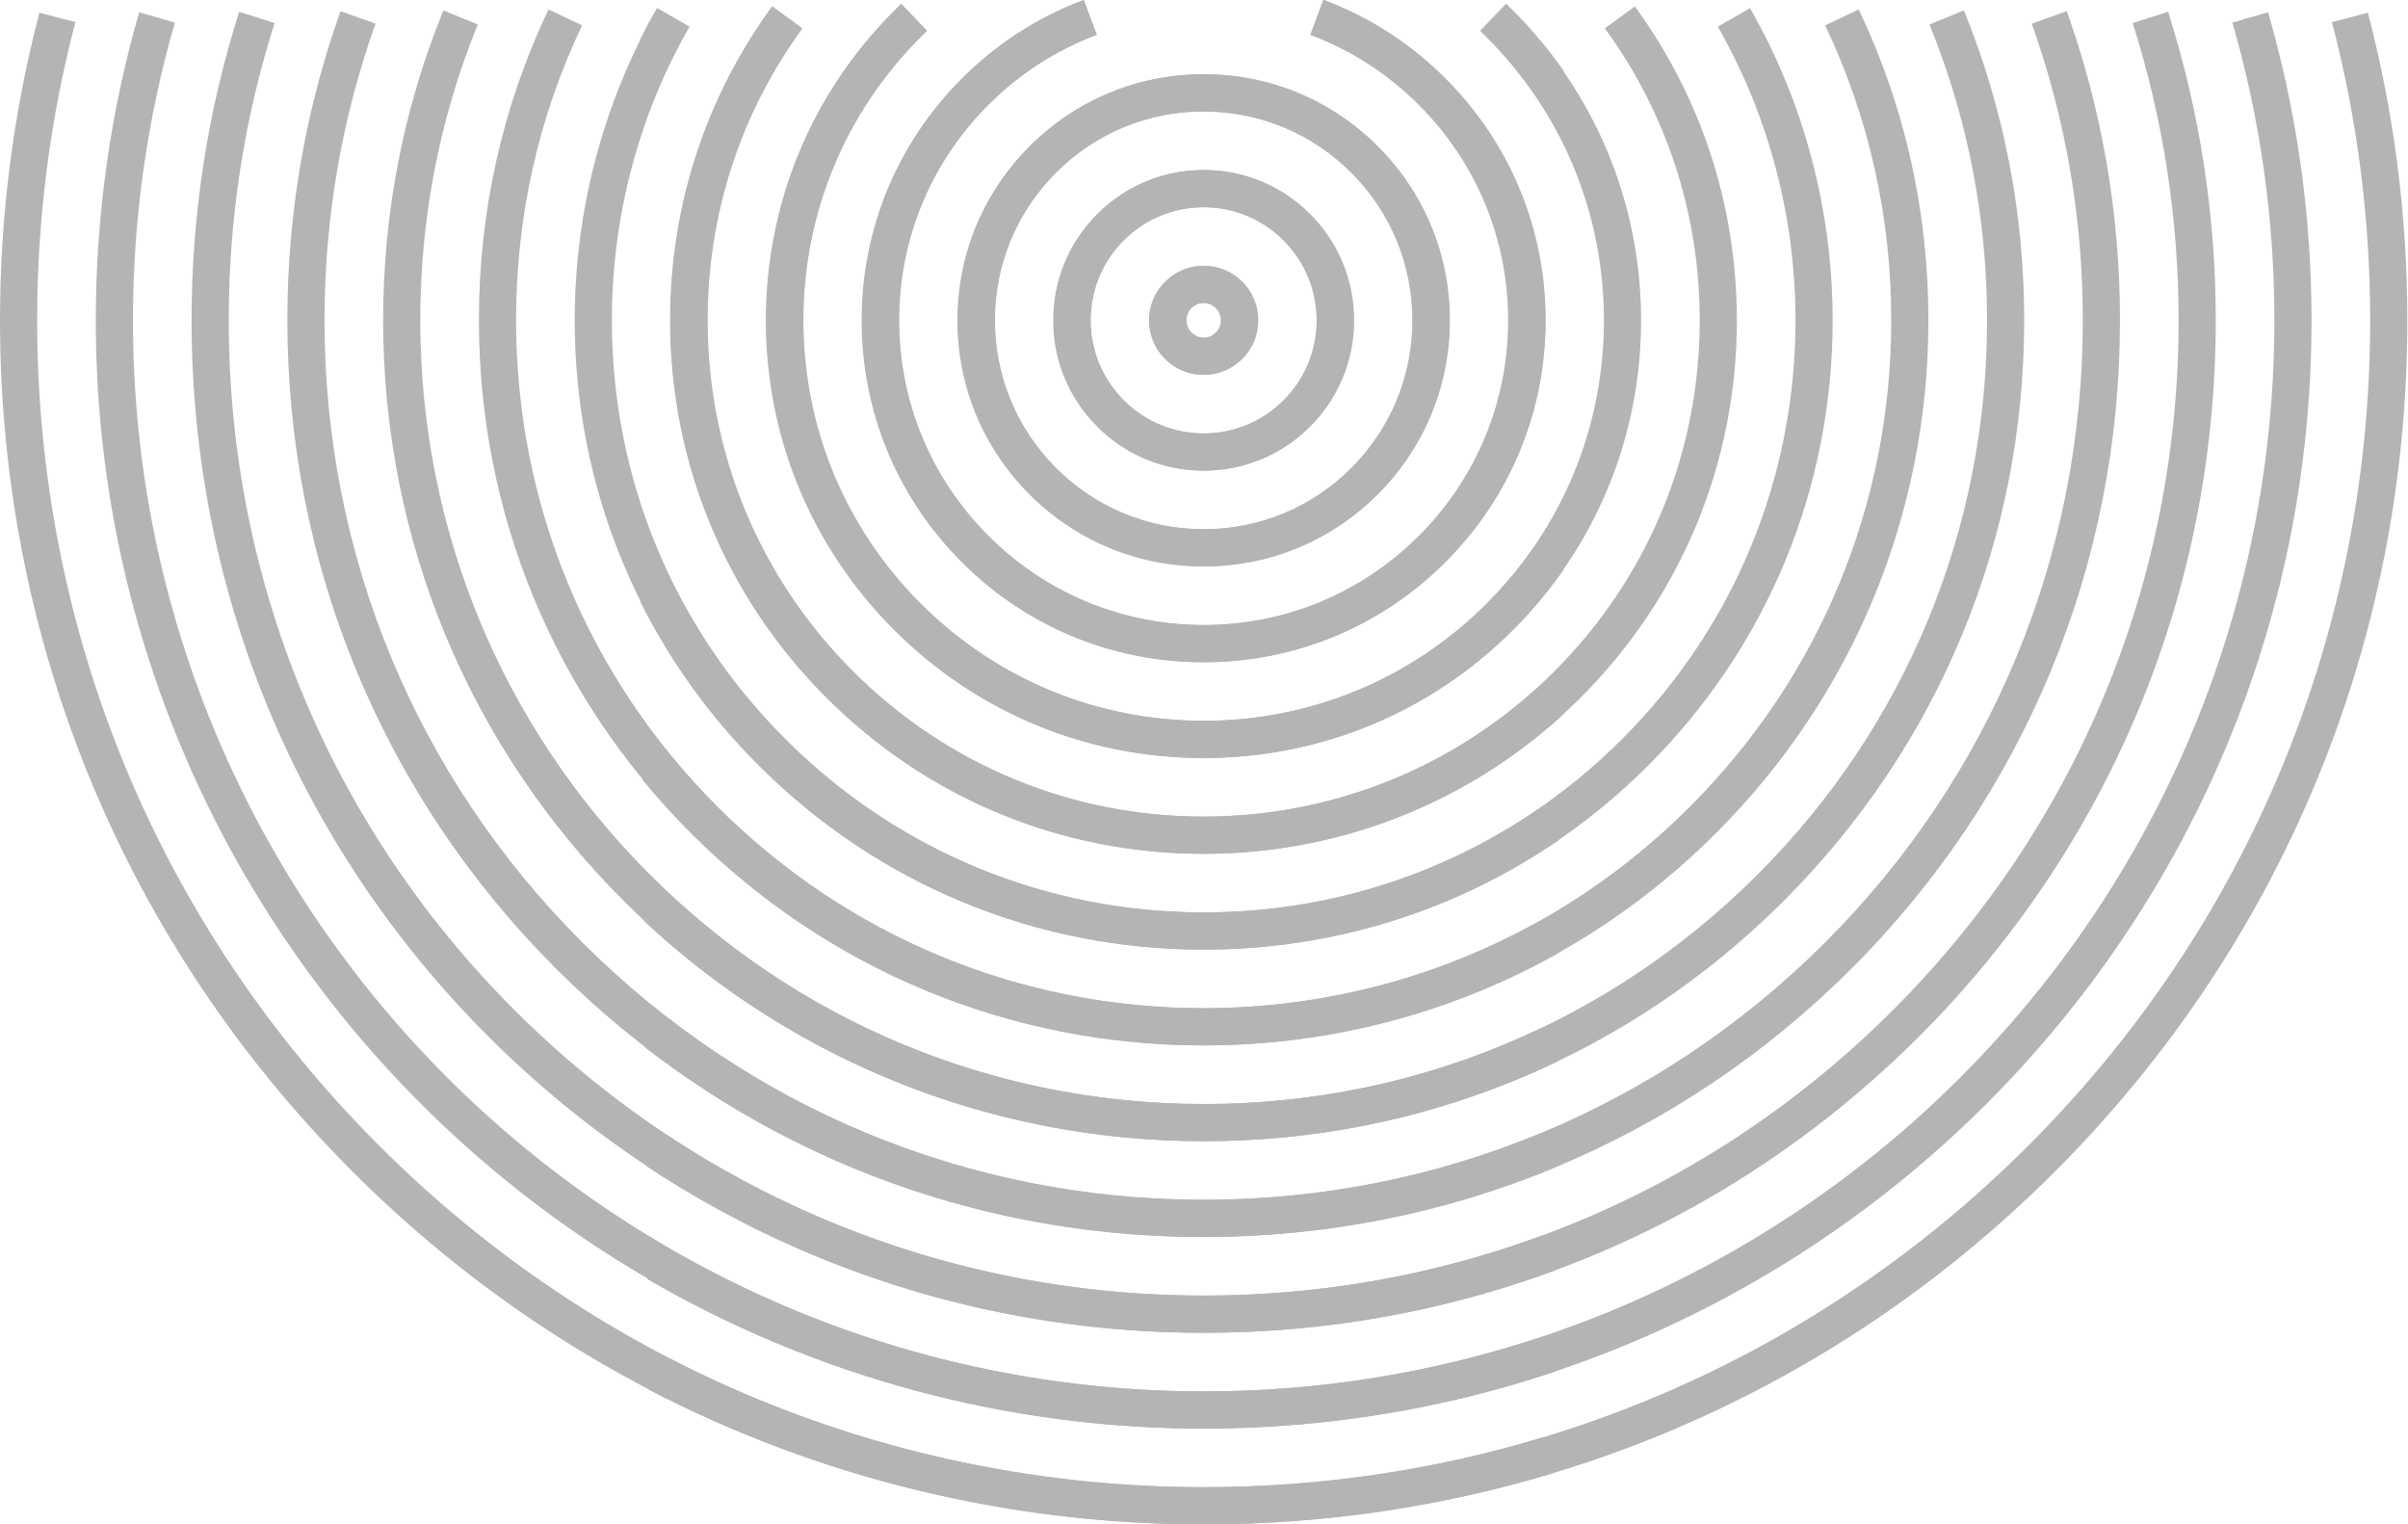 <svg width="324" height="205" viewBox="0 0 324 205" fill="none" xmlns="http://www.w3.org/2000/svg">
<g clip-path="url(#clip0_2312_13860)">
<path d="M161.982 205.067V200.067C177.562 200.067 192.924 197.81 207.643 193.36L209.09 198.145C193.903 202.738 178.053 205.067 161.982 205.067ZM161.982 205.067C118.716 205.067 78.039 188.218 47.444 157.624C16.849 127.029 0 86.352 0 43.086C0 29.049 1.785 15.127 5.306 1.709L10.142 2.978C6.73 15.982 5 29.477 5 43.086C5 85.017 21.329 124.438 50.979 154.088C80.63 183.737 120.051 200.067 161.982 200.067V205.067ZM161.982 192.18C79.771 192.18 12.888 125.297 12.888 43.086C12.888 29.001 14.853 15.059 18.728 1.649L23.531 3.037C19.787 15.996 17.888 29.47 17.888 43.086C17.888 122.54 82.529 187.18 161.982 187.18C177.566 187.18 192.907 184.701 207.576 179.811L209.158 184.555C193.977 189.615 178.105 192.18 161.982 192.18ZM161.982 179.292V174.292C177.669 174.292 192.983 171.575 207.502 166.217L209.232 170.908C194.158 176.471 178.26 179.292 161.982 179.292ZM161.982 179.292C125.6 179.292 91.396 165.124 65.669 139.398C39.943 113.67 25.775 79.465 25.775 43.085C25.775 28.895 27.931 14.932 32.184 1.584L36.948 3.102C32.852 15.959 30.775 29.412 30.775 43.086C30.775 78.131 44.422 111.08 69.204 135.864C93.986 160.645 126.935 174.293 161.981 174.293L161.982 179.292ZM161.982 166.405V161.405C177.756 161.405 193.04 158.378 207.408 152.408L209.326 157.025C194.347 163.249 178.418 166.405 161.982 166.405ZM161.982 166.405C129.042 166.405 98.074 153.578 74.784 130.286C51.491 106.995 38.663 76.027 38.663 43.086C38.663 28.787 41.072 14.795 45.822 1.502L50.531 3.185C45.973 15.937 43.663 29.362 43.663 43.086C43.663 74.69 55.971 104.403 78.319 126.75C100.666 149.097 130.378 161.405 161.982 161.405V166.405ZM161.982 153.518V148.518C177.885 148.518 193.129 145.095 207.291 138.345L209.443 142.859C194.603 149.932 178.635 153.518 161.982 153.518ZM161.982 153.518C132.485 153.518 104.753 142.031 83.895 121.173C63.038 100.315 51.551 72.583 51.551 43.086C51.551 28.632 54.279 14.607 59.658 1.4L64.289 3.287C59.154 15.892 56.551 29.283 56.551 43.086C56.551 71.247 67.518 97.724 87.43 117.638C107.344 137.552 133.82 148.518 161.982 148.518V153.518ZM161.982 140.63V135.63C177.856 135.63 193.472 131.577 207.144 123.909L209.589 128.27C195.173 136.355 178.71 140.63 161.982 140.63ZM161.982 140.63C135.926 140.63 111.431 130.484 93.008 112.06C74.585 93.636 64.439 69.141 64.439 43.086C64.439 28.419 67.589 14.35 73.802 1.271L78.318 3.417C72.426 15.821 69.439 29.167 69.439 43.087C69.439 67.806 79.065 91.046 96.543 108.525C114.022 126.004 137.263 135.63 161.982 135.63V140.63ZM161.982 127.743V122.743C178.182 122.743 193.732 117.943 206.951 108.861L209.783 112.982C195.726 122.639 179.197 127.743 161.982 127.743ZM161.982 127.743C139.37 127.743 118.111 118.937 102.122 102.947C86.132 86.958 77.327 65.698 77.327 43.086C77.327 28.3 81.167 13.781 88.432 1.101L92.77 3.586C85.938 15.511 82.327 29.17 82.327 43.086C82.327 64.363 90.612 84.366 105.657 99.412C120.703 114.457 140.706 122.744 161.982 122.744V127.743ZM161.982 114.855V109.855C178.558 109.855 194.435 103.754 206.69 92.678L210.044 96.387C196.868 108.296 179.799 114.855 161.982 114.855ZM161.982 114.855C142.812 114.855 124.79 107.39 111.235 93.834C97.679 80.278 90.214 62.256 90.214 43.086C90.214 27.75 94.955 13.151 103.926 0.869L107.963 3.818C99.622 15.239 95.214 28.818 95.214 43.086C95.214 60.92 102.159 77.688 114.77 90.298C127.38 102.909 144.147 109.855 161.982 109.855V114.855ZM161.982 101.968V96.968C176.374 96.968 189.904 91.363 200.081 81.185C202.374 78.893 204.471 76.387 206.314 73.734L210.419 76.587C208.407 79.484 206.117 82.22 203.614 84.721C192.496 95.843 177.709 101.968 161.982 101.968ZM161.982 101.968C146.254 101.968 131.468 95.843 120.347 84.72C109.226 73.599 103.102 58.813 103.102 43.085C103.102 27.357 109.226 12.571 120.347 1.45C120.655 1.141 120.969 0.837 121.284 0.535L124.739 4.149C124.452 4.423 124.167 4.701 123.885 4.983C113.707 15.161 108.103 28.692 108.103 43.085C108.103 57.477 113.707 71.008 123.883 81.185C134.061 91.363 147.591 96.968 161.983 96.968V101.968H161.982ZM161.982 89.081V84.081C172.93 84.081 183.224 79.816 190.969 72.072C198.71 64.329 202.974 54.035 202.974 43.086C202.974 32.136 198.71 21.841 190.969 14.099C186.774 9.904 181.87 6.737 176.395 4.684L178.149 0.002C184.298 2.306 189.801 5.859 194.504 10.563C203.191 19.25 207.974 30.8 207.974 43.085C207.974 55.37 203.191 66.919 194.504 75.607C185.815 84.296 174.265 89.081 161.982 89.081ZM161.982 89.081C149.698 89.081 138.148 84.296 129.461 75.608C120.773 66.92 115.989 55.371 115.989 43.086C115.989 30.801 120.773 19.251 129.461 10.564C134.162 5.861 139.665 2.308 145.816 0.003L147.57 4.685C142.092 6.738 137.189 9.905 132.996 14.1C125.254 21.843 120.989 32.138 120.989 43.087C120.989 54.036 125.254 64.33 132.996 72.074C140.74 79.818 151.034 84.081 161.982 84.081V89.081ZM161.982 76.193C153.139 76.193 144.826 72.749 138.573 66.495C132.32 60.242 128.877 51.929 128.877 43.086C128.877 34.243 132.321 25.929 138.574 19.676C144.826 13.422 153.139 9.978 161.982 9.978C170.824 9.978 179.137 13.422 185.39 19.677C191.643 25.929 195.087 34.243 195.087 43.086C195.087 51.929 191.643 60.242 185.39 66.495C179.14 72.749 170.827 76.193 161.982 76.193ZM161.982 14.978C154.475 14.978 147.418 17.902 142.11 23.212C136.8 28.521 133.877 35.579 133.877 43.086C133.877 50.593 136.801 57.65 142.108 62.96C147.417 68.27 154.475 71.193 161.982 71.193C169.491 71.193 176.547 68.269 181.854 62.96C187.164 57.651 190.087 50.593 190.087 43.086C190.087 35.579 187.163 28.521 181.855 23.212C176.545 17.902 169.488 14.978 161.982 14.978ZM161.982 63.306C156.585 63.306 151.507 61.202 147.685 57.383C143.867 53.562 141.764 48.485 141.764 43.086C141.764 37.687 143.867 32.61 147.685 28.79C151.506 24.97 156.583 22.867 161.982 22.867C167.381 22.867 172.458 24.971 176.279 28.79C180.096 32.609 182.199 37.686 182.199 43.087C182.199 48.488 180.096 53.566 176.278 57.384C172.456 61.203 167.379 63.306 161.982 63.306ZM161.982 27.866C157.919 27.866 154.097 29.449 151.221 32.325C148.347 35.2 146.764 39.022 146.764 43.086C146.764 47.15 148.347 50.972 151.221 53.848C154.097 56.723 157.919 58.306 161.982 58.306C166.045 58.306 169.866 56.723 172.743 53.847C175.616 50.973 177.199 47.151 177.199 43.086C177.199 39.021 175.617 35.199 172.743 32.325C169.867 29.45 166.045 27.866 161.982 27.866ZM161.982 50.418C160.023 50.418 158.181 49.654 156.796 48.268C155.414 46.887 154.651 45.046 154.651 43.086C154.651 41.1 155.393 39.308 156.797 37.903C158.182 36.517 160.023 35.753 161.981 35.753C163.938 35.753 165.779 36.516 167.165 37.902C168.55 39.287 169.311 41.128 169.311 43.086C169.311 45.043 168.548 46.883 167.165 48.269C165.781 49.655 163.94 50.418 161.982 50.418ZM161.982 40.753C161.334 40.753 160.795 40.977 160.336 41.437C159.876 41.898 159.652 42.437 159.652 43.086C159.652 43.736 159.875 44.274 160.333 44.732C160.795 45.194 161.333 45.418 161.982 45.418C162.63 45.418 163.17 45.194 163.628 44.735C164.088 44.275 164.312 43.735 164.312 43.086C164.312 42.436 164.088 41.897 163.629 41.437C163.169 40.977 162.63 40.753 161.982 40.753ZM206.313 12.437C204.474 9.789 202.377 7.282 200.081 4.986C199.797 4.701 199.514 4.425 199.228 4.153L202.677 0.534C202.995 0.837 203.31 1.143 203.62 1.455C206.122 3.956 208.411 6.693 210.42 9.585L206.313 12.437Z" fill="#B4B4B4"/>
<path d="M161.928 205.086C135.858 205.086 110.012 198.796 87.184 186.897L89.495 182.463C111.613 193.992 136.66 200.086 161.929 200.086C203.86 200.086 243.282 183.757 272.931 154.107C302.58 124.457 318.91 85.036 318.91 43.105C318.91 29.485 317.18 15.984 313.765 2.978L318.601 1.708C322.123 15.129 323.91 29.057 323.91 43.105C323.91 86.372 307.061 127.048 276.467 157.643C245.872 188.237 205.195 205.086 161.928 205.086ZM161.928 192.199C135.605 192.199 109.724 185.239 87.082 172.071L89.596 167.749C111.475 180.474 136.487 187.199 161.928 187.199C241.381 187.199 306.022 122.558 306.022 43.105C306.022 29.491 304.121 16.01 300.372 3.037L305.175 1.648C309.055 15.073 311.023 29.021 311.023 43.105C311.022 125.315 244.139 192.199 161.928 192.199ZM161.928 179.31C135.063 179.31 109.139 171.551 86.959 156.872L89.719 152.702C111.077 166.839 136.047 174.31 161.928 174.31C196.974 174.31 229.923 160.663 254.705 135.882C279.486 111.1 293.134 78.151 293.134 43.105C293.134 29.427 291.055 15.968 286.955 3.102L291.719 1.583C295.976 14.941 298.134 28.911 298.134 43.104C298.134 79.485 283.966 113.69 258.24 139.417C232.514 165.142 198.31 179.31 161.928 179.31ZM161.928 166.423C134.419 166.423 108.445 157.608 86.813 140.929L89.866 136.969C110.616 152.967 135.535 161.423 161.929 161.423C193.533 161.423 223.245 149.115 245.593 126.767C267.94 104.42 280.247 74.708 280.247 43.104C280.247 29.369 277.935 15.938 273.375 3.184L278.084 1.5C282.837 14.796 285.247 28.794 285.247 43.104C285.247 76.043 272.42 107.011 249.128 130.302C225.835 153.595 194.868 166.423 161.928 166.423ZM161.928 153.536C133.853 153.536 107.113 143.007 86.633 123.889L90.045 120.234C109.596 138.485 135.124 148.537 161.928 148.537C190.089 148.537 216.565 137.57 236.479 117.657C256.393 97.745 267.36 71.269 267.36 43.106C267.36 29.298 264.754 15.901 259.613 3.287L264.244 1.4C269.63 14.615 272.36 28.648 272.36 43.106C272.36 72.605 260.873 100.336 240.014 121.193C219.156 142.048 191.424 153.536 161.928 153.536ZM161.928 140.647C135.873 140.647 111.378 130.501 92.953 112.078C90.655 109.778 88.453 107.349 86.406 104.856L90.271 101.683C92.214 104.051 94.306 106.358 96.489 108.542C113.968 126.02 137.209 135.646 161.927 135.646C186.645 135.646 209.885 126.02 227.365 108.541C244.844 91.063 254.47 67.823 254.47 43.103C254.47 29.178 251.479 15.825 245.579 3.414L250.095 1.268C256.316 14.355 259.47 28.43 259.47 43.103C259.47 69.159 249.324 93.654 230.9 112.077C212.477 130.501 187.982 140.647 161.928 140.647ZM161.928 127.759C139.314 127.759 118.055 118.953 102.068 102.965C95.543 96.441 90.172 88.998 86.102 80.842L90.577 78.61C94.404 86.283 99.46 93.288 105.603 99.43C120.646 114.475 140.65 122.76 161.928 122.76C183.204 122.76 203.208 114.475 218.253 99.43C233.299 84.383 241.585 64.38 241.585 43.105C241.585 29.183 237.97 15.518 231.13 3.586L235.468 1.1C242.74 13.787 246.585 28.312 246.585 43.105C246.585 65.716 237.778 86.975 221.788 102.965C205.799 118.954 184.541 127.759 161.928 127.759ZM161.928 114.873C142.757 114.873 124.734 107.408 111.179 93.852C97.624 80.297 90.158 62.275 90.158 43.104C90.158 27.76 94.905 13.154 103.886 0.867L107.923 3.817C99.572 15.243 95.158 28.828 95.158 43.104C95.158 60.939 102.103 77.706 114.715 90.316C127.326 102.927 144.094 109.872 161.929 109.872C179.763 109.872 196.53 102.927 209.141 90.316C221.752 77.705 228.698 60.939 228.698 43.104C228.698 28.827 224.284 15.241 215.933 3.817L219.97 0.867C228.95 13.153 233.698 27.759 233.698 43.104C233.698 62.274 226.232 80.297 212.677 93.852C199.121 107.407 181.098 114.873 161.928 114.873ZM161.928 101.984C146.199 101.984 131.413 95.859 120.292 84.738C109.171 73.617 103.046 58.831 103.046 43.104C103.046 27.375 109.171 12.59 120.292 1.47C120.605 1.157 120.923 0.845 121.244 0.537L124.705 4.146C124.411 4.428 124.118 4.713 123.83 5.002C113.65 15.18 108.046 28.71 108.046 43.103C108.046 57.495 113.65 71.025 123.827 81.202C134.004 91.378 147.535 96.983 161.928 96.983C176.321 96.983 189.851 91.379 200.028 81.202C210.206 71.025 215.81 57.494 215.81 43.103C215.81 28.711 210.206 15.181 200.028 5.005C199.738 4.714 199.445 4.428 199.15 4.146L202.611 0.537C202.931 0.844 203.248 1.155 203.563 1.47C214.685 12.59 220.81 27.376 220.81 43.104C220.81 58.831 214.685 73.617 203.563 84.738C192.442 95.86 177.656 101.984 161.928 101.984ZM161.928 89.097C149.642 89.097 138.092 84.313 129.406 75.626C120.718 66.94 115.932 55.39 115.932 43.105C115.932 30.82 120.717 19.27 129.406 10.582C134.125 5.864 139.646 2.304 145.819 0L147.567 4.685C142.07 6.736 137.149 9.91 132.941 14.118C125.197 21.861 120.932 32.156 120.932 43.105C120.932 54.055 125.197 64.349 132.941 72.091C140.684 79.834 150.978 84.098 161.928 84.098C172.877 84.098 183.171 79.834 190.914 72.092C198.658 64.348 202.923 54.053 202.923 43.106C202.923 32.159 198.658 21.864 190.914 14.119C186.704 9.911 181.783 6.737 176.287 4.686L178.036 0C184.207 2.303 189.729 5.863 194.45 10.582C203.138 19.272 207.924 30.822 207.924 43.105C207.924 55.388 203.139 66.938 194.45 75.626C185.763 84.313 174.213 89.097 161.928 89.097ZM161.928 76.21C153.085 76.21 144.772 72.766 138.518 66.513C132.264 60.259 128.82 51.946 128.82 43.104C128.82 34.264 132.264 25.95 138.518 19.695C144.771 13.442 153.085 9.999 161.928 9.999C170.77 9.999 179.083 13.442 185.336 19.695C191.59 25.947 195.034 34.26 195.034 43.104C195.034 51.946 191.59 60.26 185.336 66.514C179.083 72.767 170.769 76.21 161.928 76.21ZM161.928 15C154.42 15 147.362 17.923 142.053 23.232C136.743 28.542 133.82 35.6 133.82 43.105C133.82 50.611 136.744 57.669 142.053 62.979C147.363 68.288 154.421 71.211 161.928 71.211C169.434 71.211 176.491 68.288 181.801 62.979C187.111 57.67 190.034 50.612 190.034 43.105C190.034 35.597 187.11 28.54 181.801 23.232C176.493 17.923 169.435 15 161.928 15ZM161.928 63.322C156.529 63.322 151.45 61.219 147.63 57.4C143.811 53.579 141.707 48.502 141.707 43.104C141.707 37.706 143.811 32.629 147.629 28.808C151.45 24.99 156.527 22.887 161.928 22.887C167.329 22.887 172.406 24.99 176.224 28.808C180.044 32.628 182.148 37.705 182.148 43.104C182.148 48.503 180.044 53.58 176.224 57.4C172.404 61.22 167.328 63.322 161.928 63.322ZM161.928 27.887C157.863 27.887 154.04 29.47 151.165 32.343C148.291 35.219 146.707 39.042 146.707 43.104C146.707 47.166 148.29 50.988 151.166 53.864C154.041 56.739 157.863 58.322 161.928 58.322C165.991 58.322 169.814 56.739 172.689 53.865C175.564 50.99 177.148 47.168 177.148 43.104C177.148 39.041 175.564 35.219 172.689 32.343C169.815 29.47 165.994 27.887 161.928 27.887ZM161.928 50.435C159.942 50.435 158.149 49.692 156.744 48.288C155.357 46.902 154.594 45.062 154.594 43.105C154.594 41.149 155.358 39.308 156.744 37.921C158.127 36.537 159.968 35.775 161.928 35.775C163.885 35.775 165.726 36.537 167.112 37.922C168.498 39.308 169.26 41.148 169.26 43.105C169.26 45.091 168.517 46.884 167.111 48.289C165.729 49.672 163.888 50.435 161.928 50.435ZM161.928 40.774C161.278 40.774 160.739 40.997 160.281 41.455C159.819 41.917 159.594 42.456 159.594 43.104C159.594 43.752 159.819 44.29 160.28 44.751C160.74 45.211 161.279 45.434 161.928 45.434C162.578 45.434 163.116 45.211 163.574 44.753C164.036 44.291 164.26 43.752 164.26 43.104C164.26 42.456 164.036 41.917 163.576 41.457C163.117 40.998 162.578 40.774 161.928 40.774ZM90.577 7.598L86.102 5.369C86.817 3.933 87.586 2.496 88.387 1.099L92.725 3.586C91.972 4.899 91.25 6.249 90.577 7.598Z" fill="#B4B4B4"/>
</g>
<defs>
<clipPath id="clip0_2312_13860">
<rect width="323.909" height="205.086" fill="white"/>
</clipPath>
</defs>
</svg>
